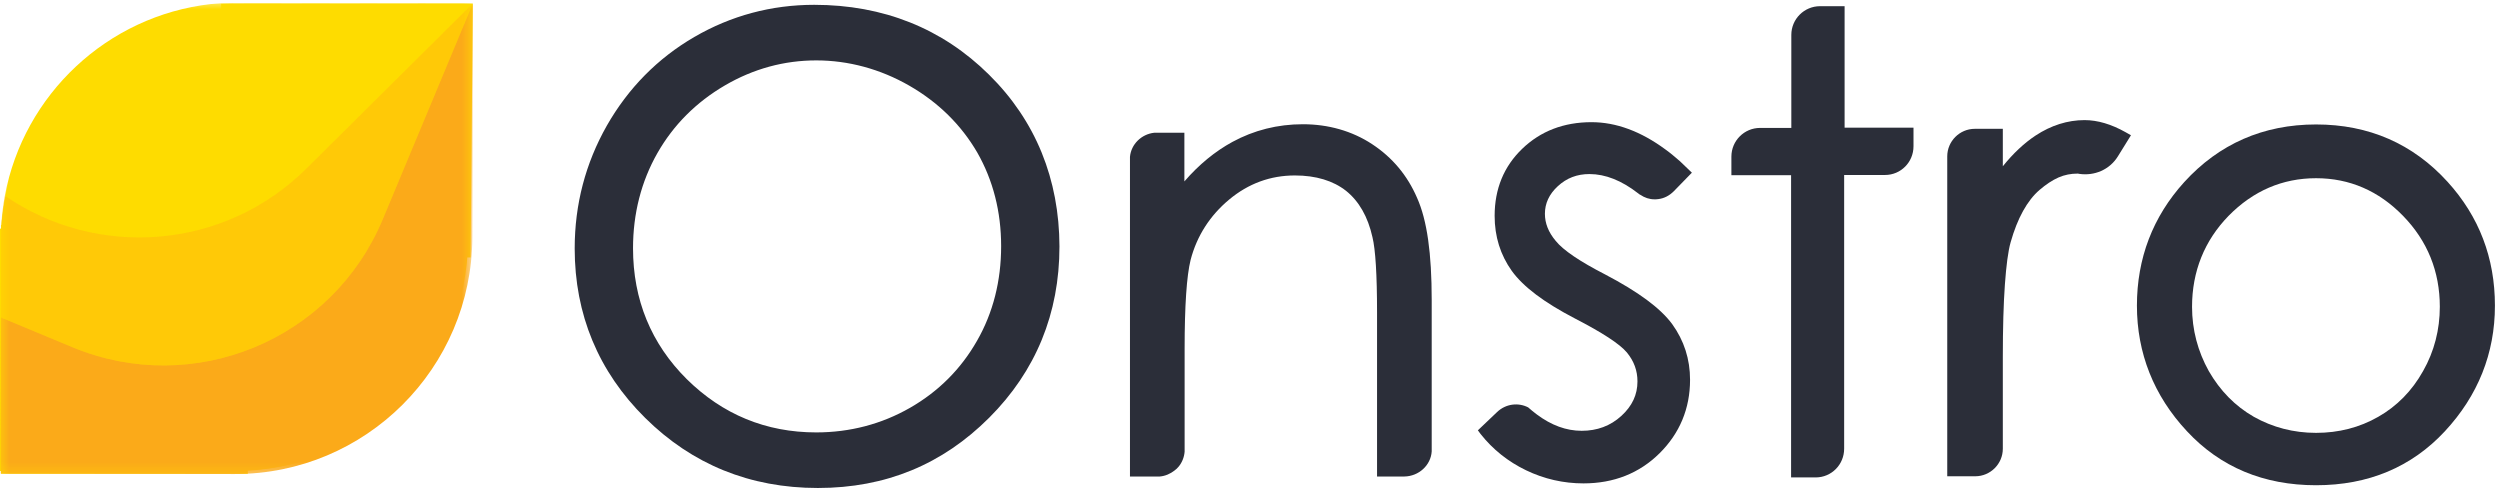<?xml version="1.0" encoding="UTF-8"?>
<svg xmlns="http://www.w3.org/2000/svg" width="138" height="27" viewBox="0 0 138 27" fill="none">
  <g clip-path="url(#clip0_8008_46662)">
    <path d="M13 1H12.528C5.625 1 0.028 6.596 0.028 13.5C0.028 20.404 5.625 26 12.528 26H13C19.904 26 25.5 20.404 25.5 13.5C25.5 6.596 19.904 1 13 1Z" fill="#FEDC00"></path>
    <path d="M25.472 1.117H12.078V14.498H25.472V1.117Z" fill="#FEDC00"></path>
    <path d="M13.393 12.62H0V26H13.393V12.62Z" fill="#FEDC00"></path>
    <path d="M13.103 0.505H12.81C5.779 0.505 0.08 6.205 0.08 13.236V13.236C0.08 20.266 5.779 25.966 12.81 25.966H13.103C20.133 25.966 25.833 20.266 25.833 13.236V13.236C25.833 6.205 20.133 0.505 13.103 0.505Z" fill="#FEDC00"></path>
    <path d="M12.207 0.213L26.098 0.197L25.978 14.213H12.207V0.213Z" fill="#FEDC00"></path>
    <path d="M13.68 12.422H0.053V26.152H13.68V12.422Z" fill="#FEDC00"></path>
    <mask id="mask0_8008_46662" style="mask-type:alpha" maskUnits="userSpaceOnUse" x="0" y="0" width="27" height="27">
      <path d="M26.107 0H0V26.59H26.107V0Z" fill="#D9D9D9"></path>
    </mask>
    <g mask="url(#mask0_8008_46662)">
      <path fill-rule="evenodd" clip-rule="evenodd" d="M11.632 0.224C12.014 0.19 12.4 0.17 12.791 0.171L25.839 0.189L26.098 0.19L16.934 9.287C12.39 13.813 5.36 14.315 0.267 10.804C1.317 5.214 5.917 0.879 11.632 0.224Z" fill="#FEDC00"></path>
      <path fill-rule="evenodd" clip-rule="evenodd" d="M0.048 17.523L0.059 12.855C0.06 12.683 0.066 12.512 0.073 12.342C0.11 11.821 0.173 11.307 0.268 10.804C5.361 14.315 12.391 13.813 16.935 9.286L26.099 0.19L21.128 12.098C18.347 18.777 10.678 21.942 4 19.166L0.048 17.523Z" fill="#FFC907"></path>
      <path fill-rule="evenodd" clip-rule="evenodd" d="M0.049 17.523L4.001 19.166C10.679 21.942 18.348 18.777 21.129 12.098L26.099 0.19H26.103L26.073 13.088C26.057 20.321 20.179 26.177 12.944 26.167L0.029 26.148L0.049 17.523Z" fill="#FBAA19"></path>
    </g>
    <path d="M54.591 4.12C52.017 1.572 48.76 0.266 44.944 0.266C42.587 0.266 40.355 0.862 38.327 2.041C36.299 3.22 34.677 4.868 33.498 6.934C32.319 9.013 31.723 11.282 31.723 13.716C31.723 17.354 33.029 20.51 35.615 23.07C38.201 25.631 41.395 26.937 45.147 26.937C48.899 26.937 52.03 25.631 54.603 23.058C57.177 20.485 58.482 17.303 58.482 13.601C58.47 9.9 57.177 6.668 54.591 4.12ZM55.263 13.589C55.263 15.503 54.819 17.265 53.932 18.811C53.044 20.37 51.802 21.613 50.23 22.513C48.658 23.413 46.909 23.869 45.058 23.869C42.282 23.869 39.886 22.88 37.909 20.928C35.944 18.976 34.943 16.542 34.943 13.703C34.943 11.789 35.399 10.014 36.286 8.455C37.174 6.896 38.429 5.641 40.013 4.716C41.598 3.79 43.296 3.334 45.058 3.334C46.82 3.334 48.582 3.803 50.192 4.728C51.802 5.654 53.057 6.896 53.944 8.417C54.819 9.951 55.263 11.687 55.263 13.589Z" fill="#2B2E39"></path>
    <path d="M135.109 10.04C133.195 7.935 130.761 6.87 127.846 6.87C124.93 6.87 122.484 7.948 120.57 10.052C118.833 11.966 117.958 14.261 117.958 16.872C117.958 19.483 118.884 21.841 120.722 23.806C122.56 25.783 124.956 26.785 127.846 26.785C130.736 26.785 133.119 25.783 134.957 23.806C136.782 21.841 137.72 19.509 137.72 16.872C137.72 14.235 136.846 11.954 135.109 10.04ZM127.846 9.837C129.697 9.837 131.306 10.534 132.65 11.916C133.994 13.297 134.678 14.983 134.678 16.935C134.678 18.19 134.374 19.394 133.753 20.485C133.144 21.575 132.308 22.424 131.281 23.007C130.242 23.603 129.088 23.894 127.846 23.894C126.604 23.894 125.45 23.59 124.411 23.007C123.371 22.411 122.547 21.562 121.926 20.485C121.318 19.394 121.001 18.203 121.001 16.935C121.001 14.983 121.685 13.284 123.016 11.916C124.373 10.534 125.995 9.837 127.846 9.837Z" fill="#2B2E39"></path>
    <path d="M101.822 7.048V0.342H100.466C99.591 0.342 98.881 1.052 98.881 1.927V7.061H97.157C96.283 7.061 95.573 7.77 95.573 8.645V9.672H98.868V26.354H100.225C101.1 26.354 101.797 25.644 101.797 24.769V9.659H104.053C104.928 9.659 105.625 8.949 105.625 8.075V7.048H101.822Z" fill="#2B2E39"></path>
    <path d="M79.03 16.555V24.921C78.98 25.682 78.32 26.29 77.522 26.303H76.013V17.239C76.013 15.161 75.925 13.766 75.76 13.094C75.506 11.954 75.012 11.104 74.302 10.534C73.592 9.976 72.642 9.685 71.475 9.685C70.132 9.685 68.915 10.128 67.85 11.015C66.785 11.903 66.063 13.031 65.721 14.349C65.505 15.224 65.391 16.872 65.391 19.255V24.934C65.366 25.238 65.251 25.53 65.061 25.758C64.998 25.834 64.922 25.91 64.833 25.973C64.605 26.151 64.326 26.277 64.022 26.303H62.374V8.658C62.437 7.961 63.008 7.403 63.718 7.327H65.378V10.014C66.189 9.076 67.077 8.354 68.028 7.834C69.219 7.187 70.525 6.858 71.919 6.858C73.314 6.858 74.632 7.225 75.747 7.961C76.863 8.696 77.687 9.685 78.219 10.914C78.777 12.156 79.03 13.994 79.03 16.555Z" fill="#2B2E39"></path>
    <path d="M92.302 17.886C92.961 18.799 93.291 19.825 93.291 20.966C93.291 22.551 92.72 23.92 91.605 25.023C90.489 26.125 89.082 26.683 87.409 26.683C86.306 26.683 85.242 26.442 84.24 25.96C83.239 25.479 82.402 24.807 81.73 23.958L81.578 23.755L82.643 22.741C83.125 22.285 83.809 22.208 84.354 22.487C84.506 22.627 84.671 22.753 84.836 22.88C85.635 23.476 86.458 23.78 87.308 23.78C88.157 23.78 88.892 23.514 89.501 22.956C90.096 22.411 90.388 21.79 90.388 21.055C90.388 20.459 90.198 19.939 89.805 19.458C89.399 18.976 88.436 18.355 86.94 17.582C85.229 16.694 84.088 15.832 83.454 14.958C82.82 14.07 82.504 13.056 82.504 11.915C82.504 10.432 83.01 9.19 84.025 8.214C85.039 7.238 86.319 6.744 87.853 6.744C89.209 6.744 90.578 7.251 91.934 8.252C92.201 8.442 92.467 8.67 92.733 8.899L93.392 9.532L92.391 10.559C92.15 10.8 91.858 10.952 91.541 10.99C91.465 11.003 91.389 11.003 91.326 11.003C91.047 11.003 90.781 10.914 90.54 10.749H90.527C90.489 10.724 90.464 10.699 90.426 10.673C89.513 9.963 88.613 9.608 87.739 9.608C87.054 9.608 86.484 9.824 85.989 10.28C85.508 10.724 85.279 11.231 85.279 11.801C85.279 12.321 85.47 12.816 85.875 13.297C86.294 13.817 87.219 14.438 88.601 15.148C90.439 16.111 91.643 16.999 92.302 17.886Z" fill="#2B2E39"></path>
    <path d="M115.069 6.63C114.131 6.63 113.218 6.921 112.369 7.479C111.735 7.897 111.126 8.468 110.556 9.178V7.111H109.009C108.173 7.111 107.488 7.796 107.488 8.632V26.29H109.035C109.871 26.29 110.556 25.606 110.556 24.769V19.699C110.556 18.101 110.594 16.77 110.67 15.706C110.746 14.653 110.847 13.868 110.987 13.373C111.177 12.701 111.405 12.131 111.671 11.649C111.938 11.168 112.242 10.775 112.584 10.483C112.939 10.179 113.281 9.951 113.623 9.799C113.966 9.647 114.321 9.583 114.676 9.583C114.701 9.583 114.726 9.583 114.764 9.596C115.614 9.723 116.45 9.368 116.907 8.632L117.629 7.466L117.338 7.301C116.552 6.858 115.791 6.63 115.069 6.63Z" fill="#2B2E39"></path>
  </g>
  <defs>
    <clipPath id="clip0_8008_46662">
      <rect width="138" height="27" fill="white"></rect>
    </clipPath>
  </defs>
</svg>
